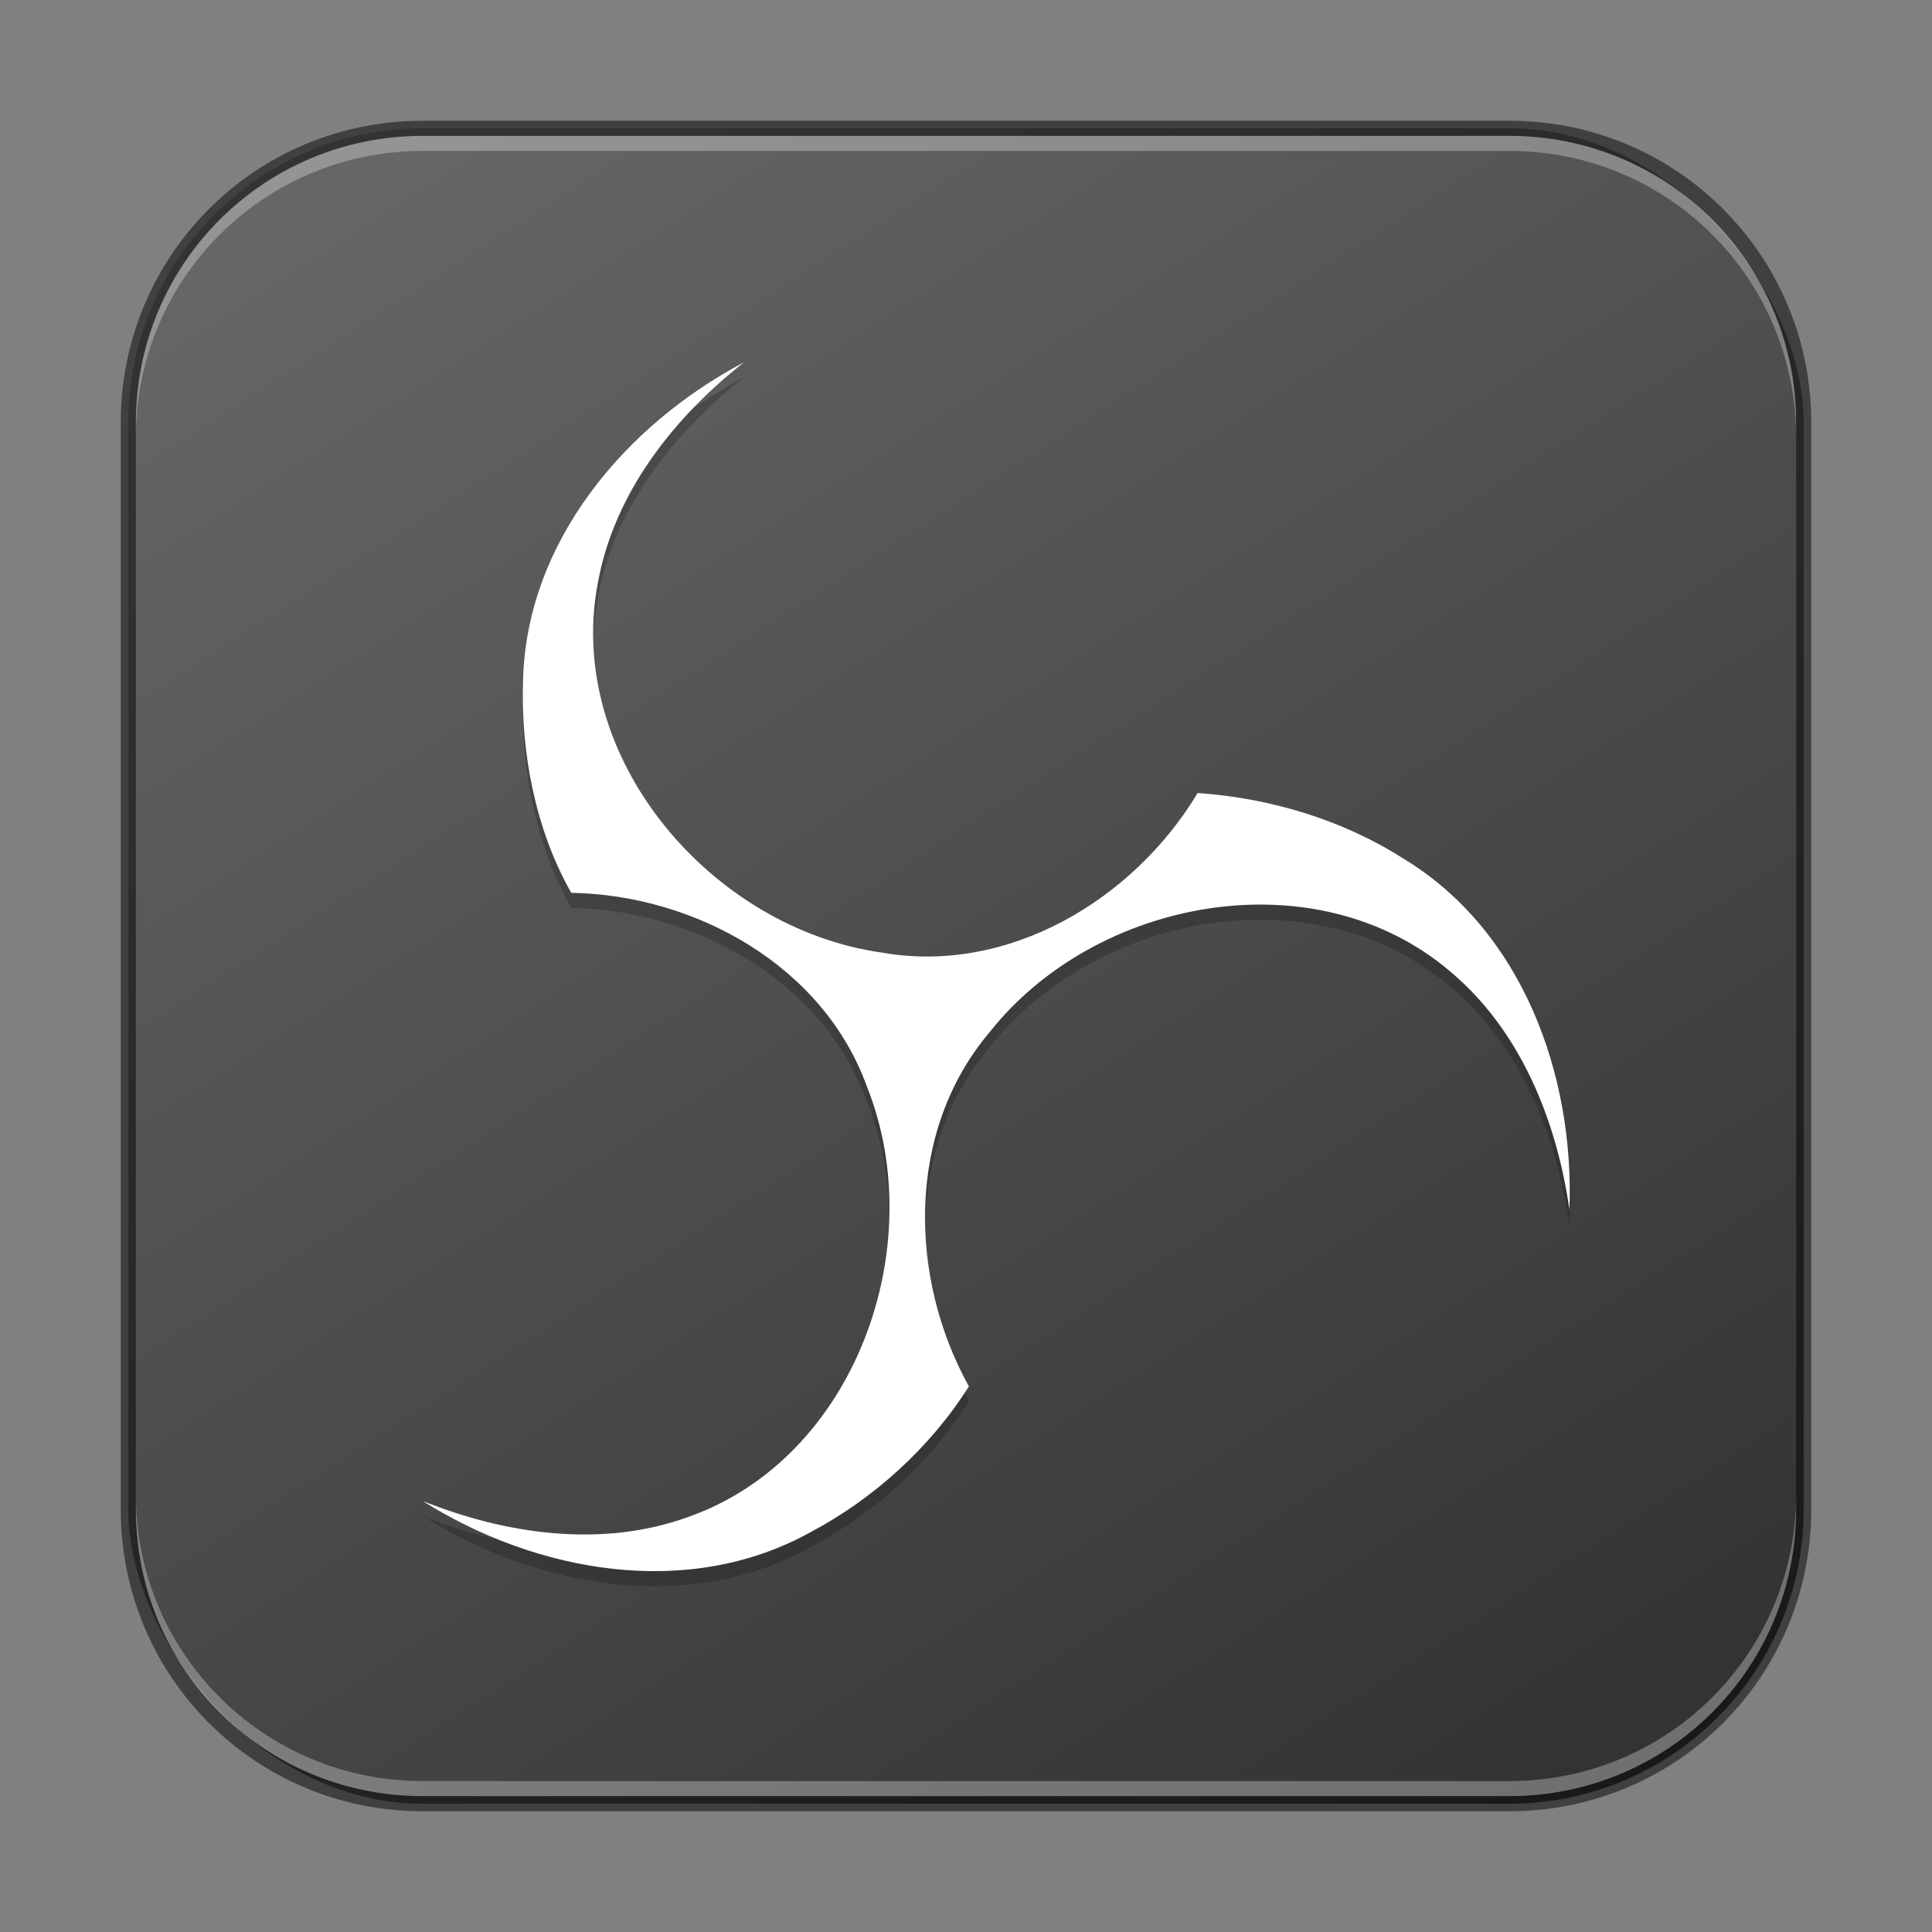 <?xml version="1.0" encoding="UTF-8" standalone="no"?>
<!-- Created with Inkscape (http://www.inkscape.org/) -->

<svg
   width="128"
   height="128"
   viewBox="0 0 128 128"
   version="1.1"
   id="svg5"
   sodipodi:docname="obsstudio.svg"
   inkscape:version="1.2.1 (9c6d41e410, 2022-07-14)"
   xmlns:inkscape="http://www.inkscape.org/namespaces/inkscape"
   xmlns:sodipodi="http://sodipodi.sourceforge.net/DTD/sodipodi-0.dtd"
   xmlns:xlink="http://www.w3.org/1999/xlink"
   xmlns="http://www.w3.org/2000/svg"
   xmlns:svg="http://www.w3.org/2000/svg">
  <rect x="0" y="0" width="128" height="128" fill="#808080" stroke="none"/>
  <sodipodi:namedview
     id="namedview7"
     pagecolor="#ffffff"
     bordercolor="#666666"
     borderopacity="1.0"
     inkscape:showpageshadow="2"
     inkscape:pageopacity="0.0"
     inkscape:pagecheckerboard="0"
     inkscape:deskcolor="#d1d1d1"
     inkscape:document-units="px"
     showgrid="false"
     inkscape:zoom="4.4967572"
     inkscape:cx="31.244738"
     inkscape:cy="66.49236"
     inkscape:window-width="1920"
     inkscape:window-height="1007"
     inkscape:window-x="0"
     inkscape:window-y="0"
     inkscape:window-maximized="1"
     inkscape:current-layer="svg5" />
  <defs
     id="defs2">
    <linearGradient
       inkscape:collect="always"
       xlink:href="#4852"
       id="linearGradient3525"
       x1="96"
       y1="116"
       x2="24"
       y2="4"
       gradientUnits="userSpaceOnUse"
       gradientTransform="translate(4,4)" />
    <linearGradient
       inkscape:collect="always"
       id="4852">
      <stop
         style="stop-color:#333333;stop-opacity:1"
         offset="0"
         id="stop14555" />
      <stop
         style="stop-color:#666666;stop-opacity:1"
         offset="1"
         id="stop14557" />
    </linearGradient>
  </defs>
  <rect
     style="fill:url(#linearGradient3525);fill-opacity:1.0;stroke:none"
     id="rect184"
     width="111"
     height="111"
     x="8.5"
     y="8.5"
     ry="19.5" />
  <path
     d="m 49.297,25 c -7.87,4.153 -14.455,11.916 -14.645,21.16 -0.151,4.797 0.85,9.858 3.195,13.992 8.229,0.14 16.704,4.836 19.59,12.84 4.227,10.58 -0.752,24.626 -11.875,28.524 -5.705,2.054 -12.049,1.139 -17.563,-1.074 7.538,4.745 17.576,6.559 25.676,2.082 4.241,-2.246 7.973,-5.645 10.516,-9.672 -4.002,-7.214 -4.159,-16.892 1.324,-23.407 7.027,-8.959 21.668,-11.717 30.614,-4.039 4.633,3.909 7.008,9.86 7.848,15.738 C 104.315,72.252 100.883,62.665 92.977,57.883 88.912,55.291 84.113,53.869 79.348,53.539 75.099,60.614 66.799,65.594 58.414,64.11 47.149,62.519 37.426,51.24 39.602,39.656 40.665,33.691 44.634,28.659 49.297,25 Z"
     style="opacity:0.2;fill:#000000;stroke-width:2"
     id="path561" />
  <path
     id="path28"
     d="m 49.297,24 c -7.87,4.153 -14.455,11.916 -14.645,21.16 -0.151,4.797 0.85,9.858 3.195,13.992 8.229,0.14 16.704,4.836 19.59,12.84 C 61.665,82.572 56.686,96.618 45.563,100.516 39.857,102.571 33.513,101.656 28,99.442 c 7.538,4.745 17.576,6.559 25.676,2.082 4.241,-2.246 7.973,-5.645 10.516,-9.672 -4.002,-7.214 -4.159,-16.892 1.324,-23.407 7.027,-8.959 21.668,-11.717 30.614,-4.039 4.633,3.909 7.008,9.86 7.848,15.738 C 104.315,71.252 100.883,61.665 92.977,56.883 88.912,54.291 84.113,52.869 79.348,52.539 75.099,59.614 66.799,64.594 58.414,63.11 47.149,61.519 37.426,50.24 39.602,38.656 40.665,32.691 44.634,27.659 49.297,24 Z"
     style="fill:#ffffff;stroke-width:2"
     sodipodi:nodetypes="cccccccccccccccc" />
  <path
     id="rect441"
     style="opacity:0.3;fill:#ffffff"
     d="M 28,9 C 17.474,9 9,17.474 9,28 v 1 C 9,18.474 17.474,10 28,10 h 72 c 10.526,0 19,8.474 19,19 V 28 C 119,17.474 110.526,9 100,9 Z" />
  <path
     id="rect443"
     style="opacity:0.3;fill:#ffffff"
     d="m 9,99 v 1 c 0,10.526 8.474,19 19,19 h 72 c 10.526,0 19,-8.474 19,-19 v -1 c 0,10.526 -8.474,19 -19,19 H 28 C 17.474,118 9,109.526 9,99 Z" />
  <path
     id="rect899"
     style="fill:#000000;stroke:none;stroke-width:2;opacity:0.5"
     d="M 28,8 C 16.92,8 8,16.92 8,28 v 72 c 0,11.08 8.92,20 20,20 h 72 c 11.08,0 20,-8.92 20,-20 V 28 C 120,16.92 111.08,8 100,8 Z m 0,1 h 72 c 10.526,0 19,8.474 19,19 v 72 c 0,10.526 -8.474,19 -19,19 H 28 C 17.474,119 9,110.526 9,100 V 28 C 9,17.474 17.474,9 28,9 Z" />
</svg>

